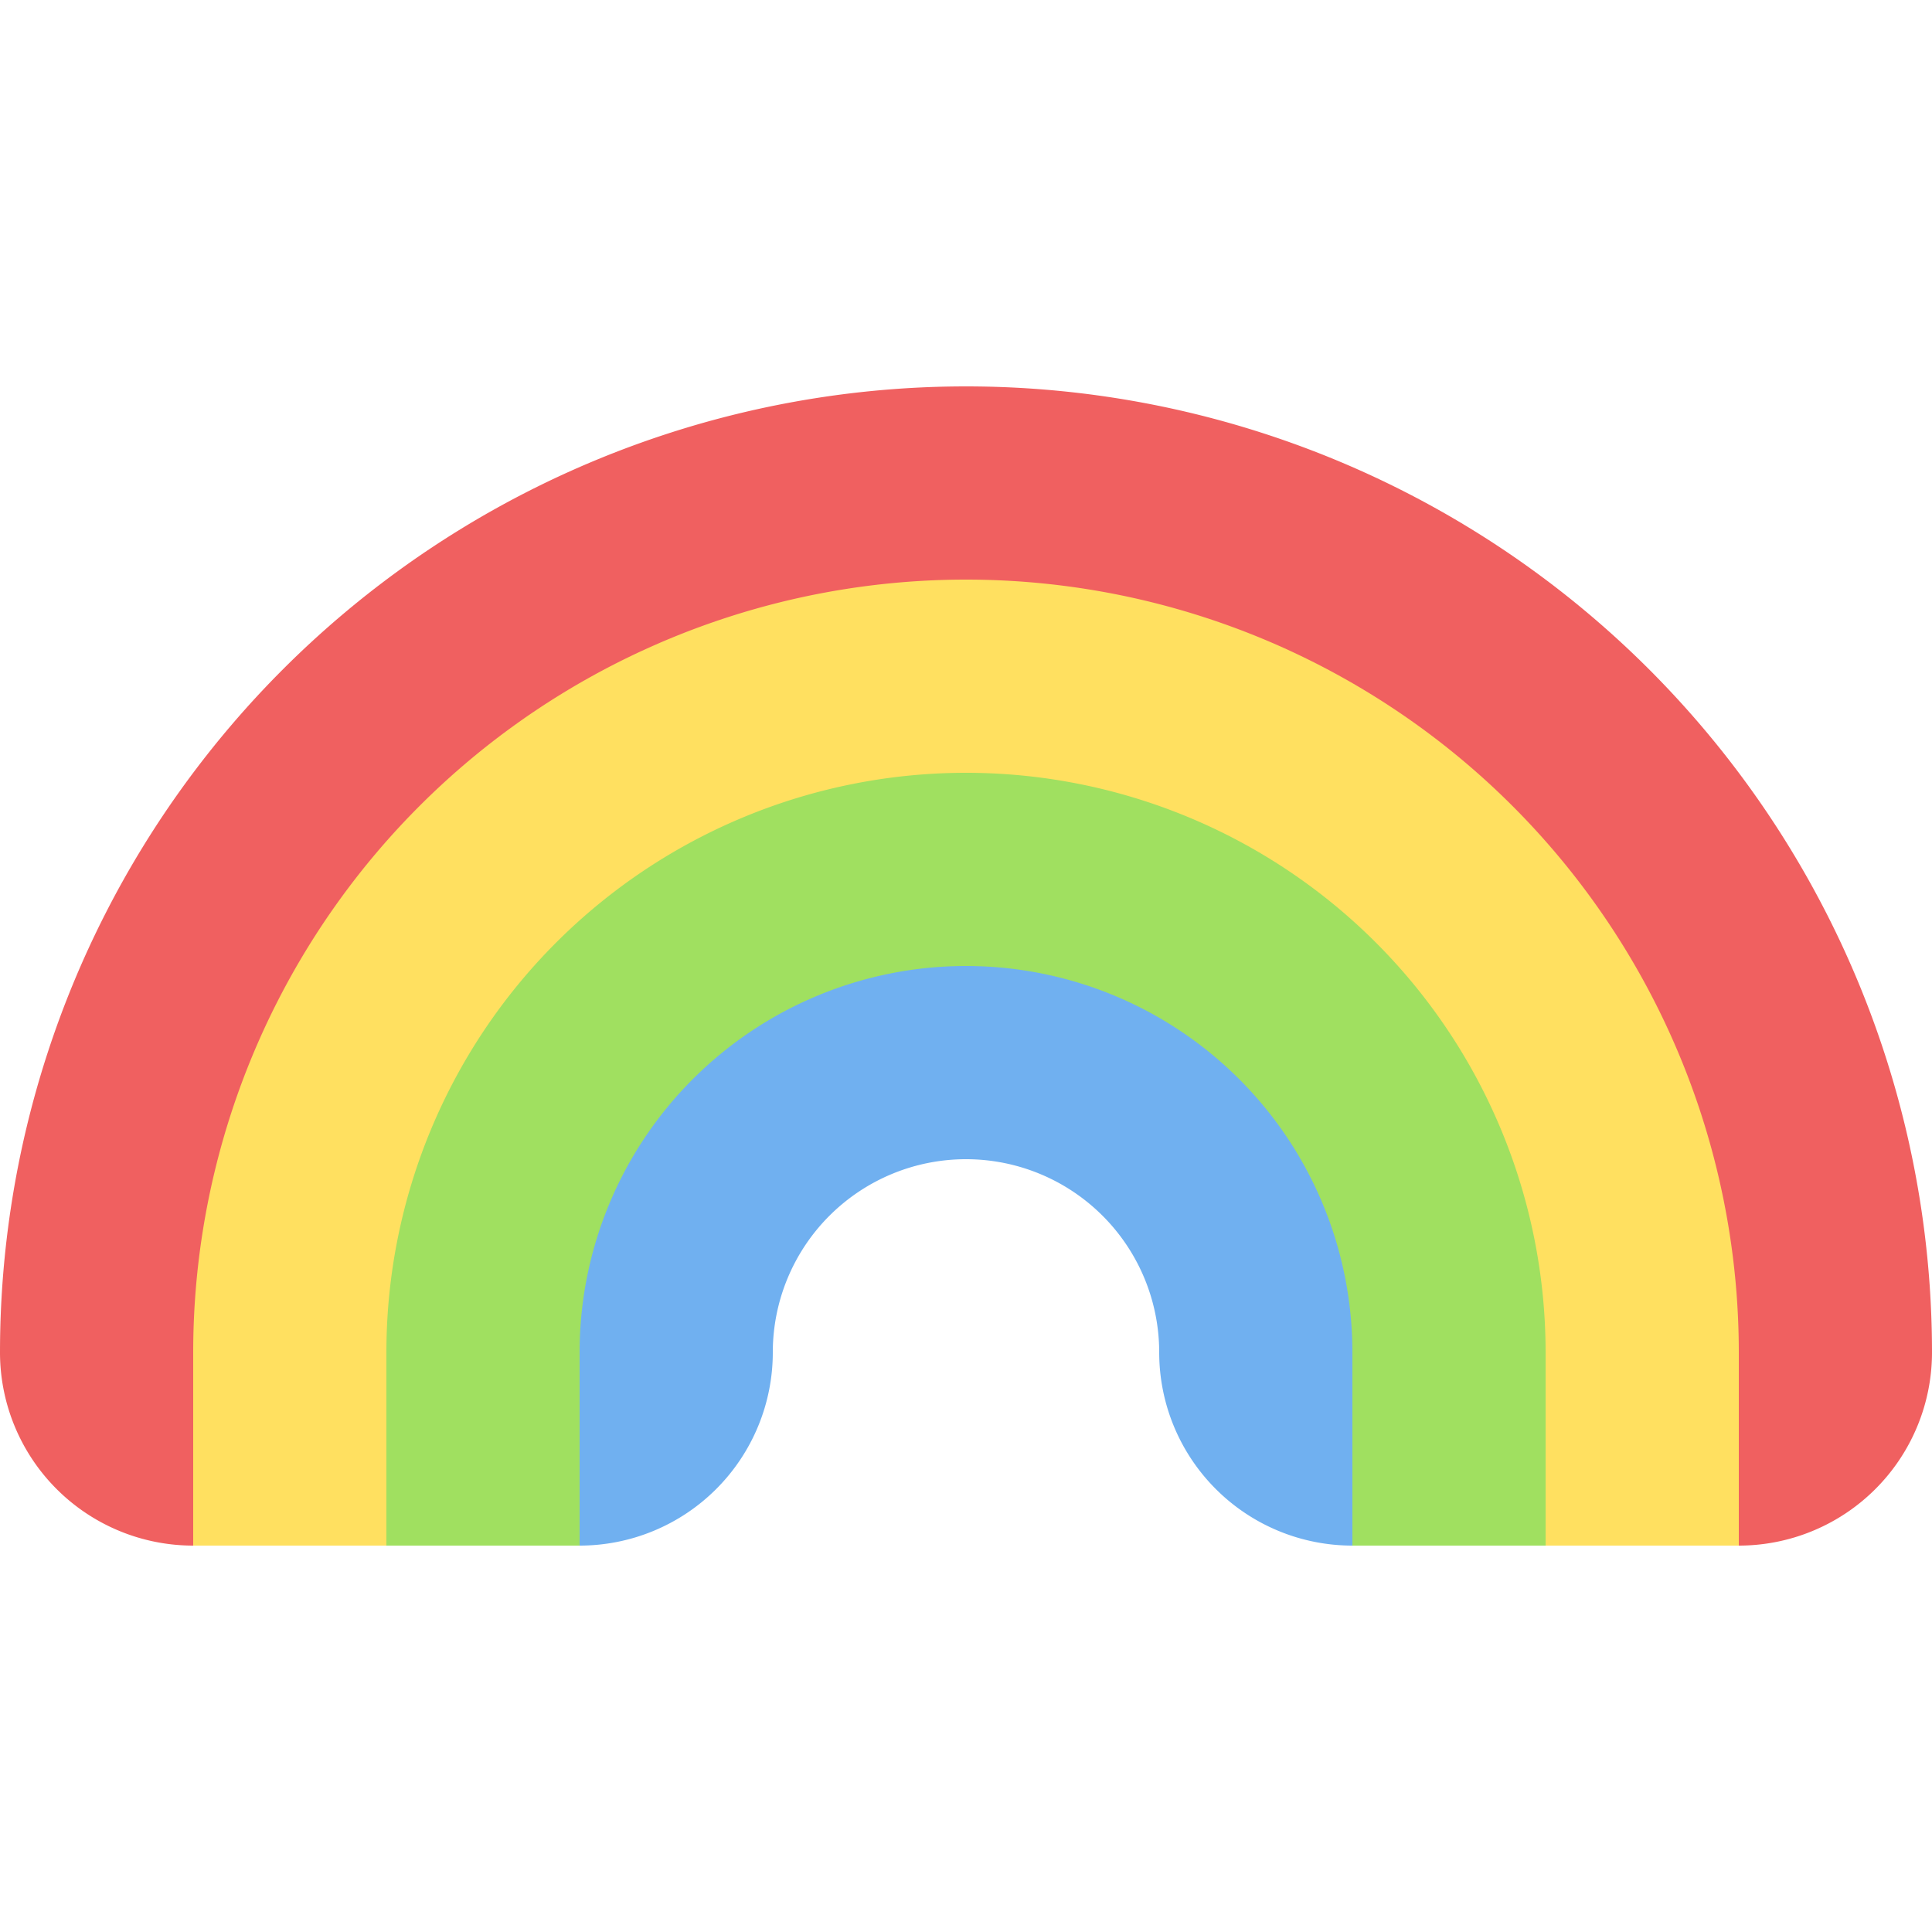 <?xml version="1.0" standalone="yes"?>
<!DOCTYPE svg PUBLIC "-//W3C//DTD SVG 1.1//EN" "http://www.w3.org/Graphics/SVG/1.1/DTD/svg11.dtd">
<svg width="256" height="256" version="1.1" xmlns="http://www.w3.org/2000/svg">
    <g transform="scale(256)">
        <!-- Red -->
        <path fill="#F06060" d="
            M 0.1,0.8
            a 0.1,0.1 1 0 1 -0.1,-0.1 a 0.5,0.5 1 0 1 1,0 a 0.1,0.1 1 0 1 -0.1,0.1
            l -0.05,-0.1 a 0.35,0.35 0 1 0 -0.7,0 l -0.05,0.1
            Z
        " />
        <!-- Yellow -->
        <path fill="#FFE060" d="
            M 0.1,0.8
            v -0.1 a 0.4,0.4 1 0 1 0.8,0 v 0.1
            h -0.1 l -0.05,-0.1 a 0.25,0.25 0 1 0 -0.5,0 l -0.05,0.1 h -0.1
            Z
        " />
        <!-- Green -->
        <path fill="#A0E060" d="
            M 0.2,0.8
            v -0.1 a 0.3,0.3 1 0 1 0.6,0 v 0.1
            h -0.1 l -0.05,-0.1 a 0.15,0.15 0 1 0 -0.3,0 l -0.05,0.1 h -0.1
            Z
        " />
        <!-- Blue -->
        <path fill="#70B0F0" d="
            M 0.3,0.8
            v -0.1 a 0.2,0.2 1 0 1 0.4,0 v 0.1
            a 0.1,0.1 1 0 1 -0.1,-0.1 a 0.1,0.1 0 1 0 -0.2,0 a 0.1,0.1 1 0 1 -0.1,0.1
            Z
        " />
    </g>
</svg>
